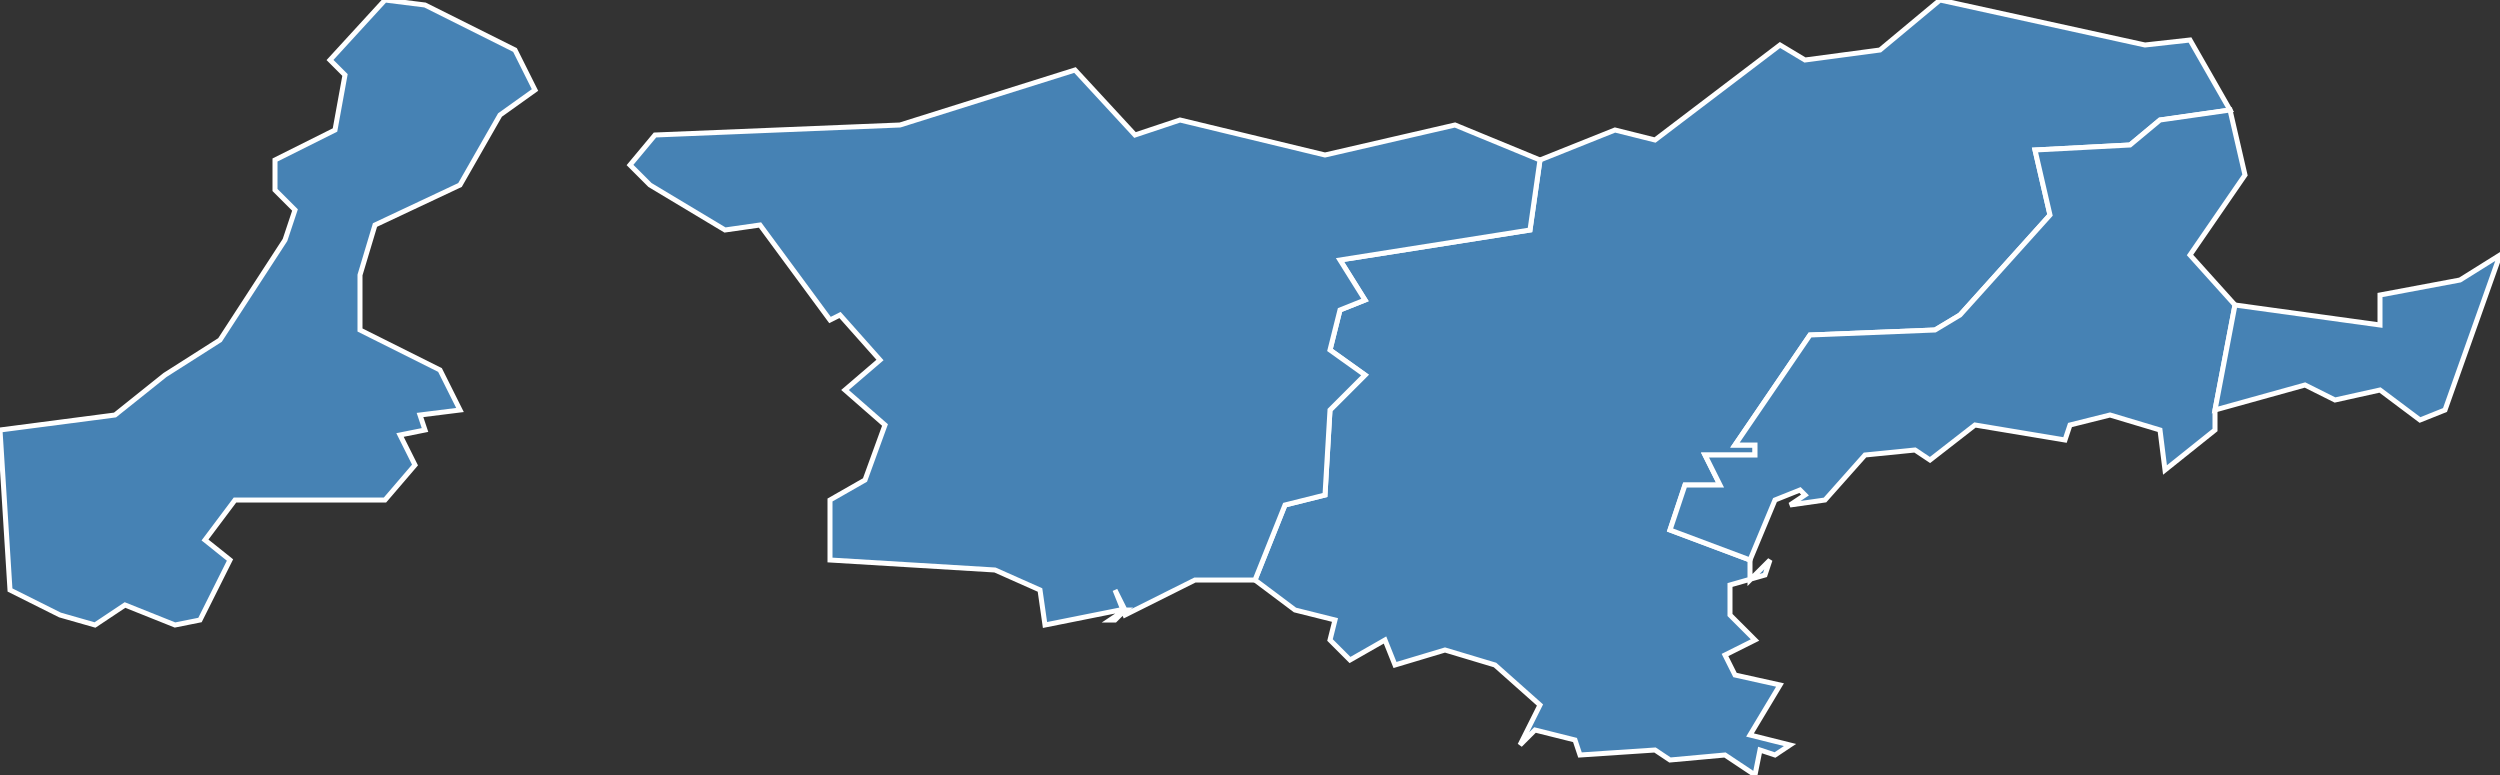 <?xml version="1.0" encoding="utf-8"?>
<svg version="1.1" id="svgmap" xmlns="http://www.w3.org/2000/svg" xmlns:xlink="http://www.w3.org/1999/xlink" x="0px" y="0px" width="100%" height="100%" viewBox="0 0 500 155">
<rect x="0" y="0" width="500" height="155" fill="#333333" stroke="none"/>
<polygon points="438,8 446,22 432,24 426,29 407,30 410,43 392,63 387,66 362,67 347,89 351,89 351,91 341,91 344,97 337,97 334,106 350,112 350,116 354,112 353,115 346,117 346,123 351,128 345,131 347,135 356,137 350,147 358,149 355,151 352,150 351,155 345,151 334,152 331,150 316,151 315,148 307,146 304,149 308,141 299,133 289,130 279,133 277,128 270,132 266,128 267,124 259,122 251,116 257,101 265,99 266,82 273,75 266,70 268,62 273,60 268,52 306,46 308,32 323,26 331,28 356,9 361,12 376,10 388,0 429,9 438,8" id="83019" class="commune" fill="steelblue" stroke-width="1" stroke="white" geotype="commune" geoname="Bormes-les-Mimosas" code_insee="83019" code_canton="8302"/><polygon points="33,75 33,75 44,68 57,48 59,42 55,38 55,32 67,26 69,15 66,12 77,0 85,1 103,10 107,18 100,23 92,37 75,45 72,55 72,66 88,74 92,82 84,83 85,86 80,87 83,93 77,100 47,100 41,108 46,112 40,124 35,125 25,121 19,125 12,123 2,118 0,86 23,83 33,75" id="83047" class="commune" fill="steelblue" stroke-width="1" stroke="white" geotype="commune" geoname="Crau" code_insee="83047" code_canton="8302"/><polygon points="350,112 334,106 337,97 344,97 341,91 351,91 351,89 347,89 362,67 387,66 392,63 410,43 407,30 426,29 432,24 446,22 449,35 438,51 447,61 443,82 443,86 433,94 432,86 422,83 414,85 413,88 395,85 386,92 383,90 373,91 365,100 358,101 361,99 360,98 355,100 350,112" id="83070" class="commune" fill="steelblue" stroke-width="1" stroke="white" geotype="commune" geoname="Lavandou" code_insee="83070" code_canton="8302"/><polygon points="308,32 306,46 268,52 273,60 268,62 266,70 273,75 266,82 265,99 257,101 251,116 239,116 225,123 223,118 225,122 223,124 222,124 225,122 224,122 209,125 208,118 199,114 166,112 166,100 173,96 177,85 169,78 176,72 168,63 166,64 152,45 145,46 130,37 126,33 131,27 180,25 215,14 227,27 236,24 265,31 291,25 308,32" id="83071" class="commune" fill="steelblue" stroke-width="1" stroke="white" geotype="commune" geoname="Londe-les-Maures" code_insee="83071" code_canton="8302"/><polygon points="500,51 489,82 484,84 476,78 467,80 461,77 443,82 447,61 476,65 476,59 492,56 500,51" id="83152" class="commune" fill="steelblue" stroke-width="1" stroke="white" geotype="commune" geoname="Rayol-Canadel-sur-Mer" code_insee="83152" code_canton="8302"/></svg>